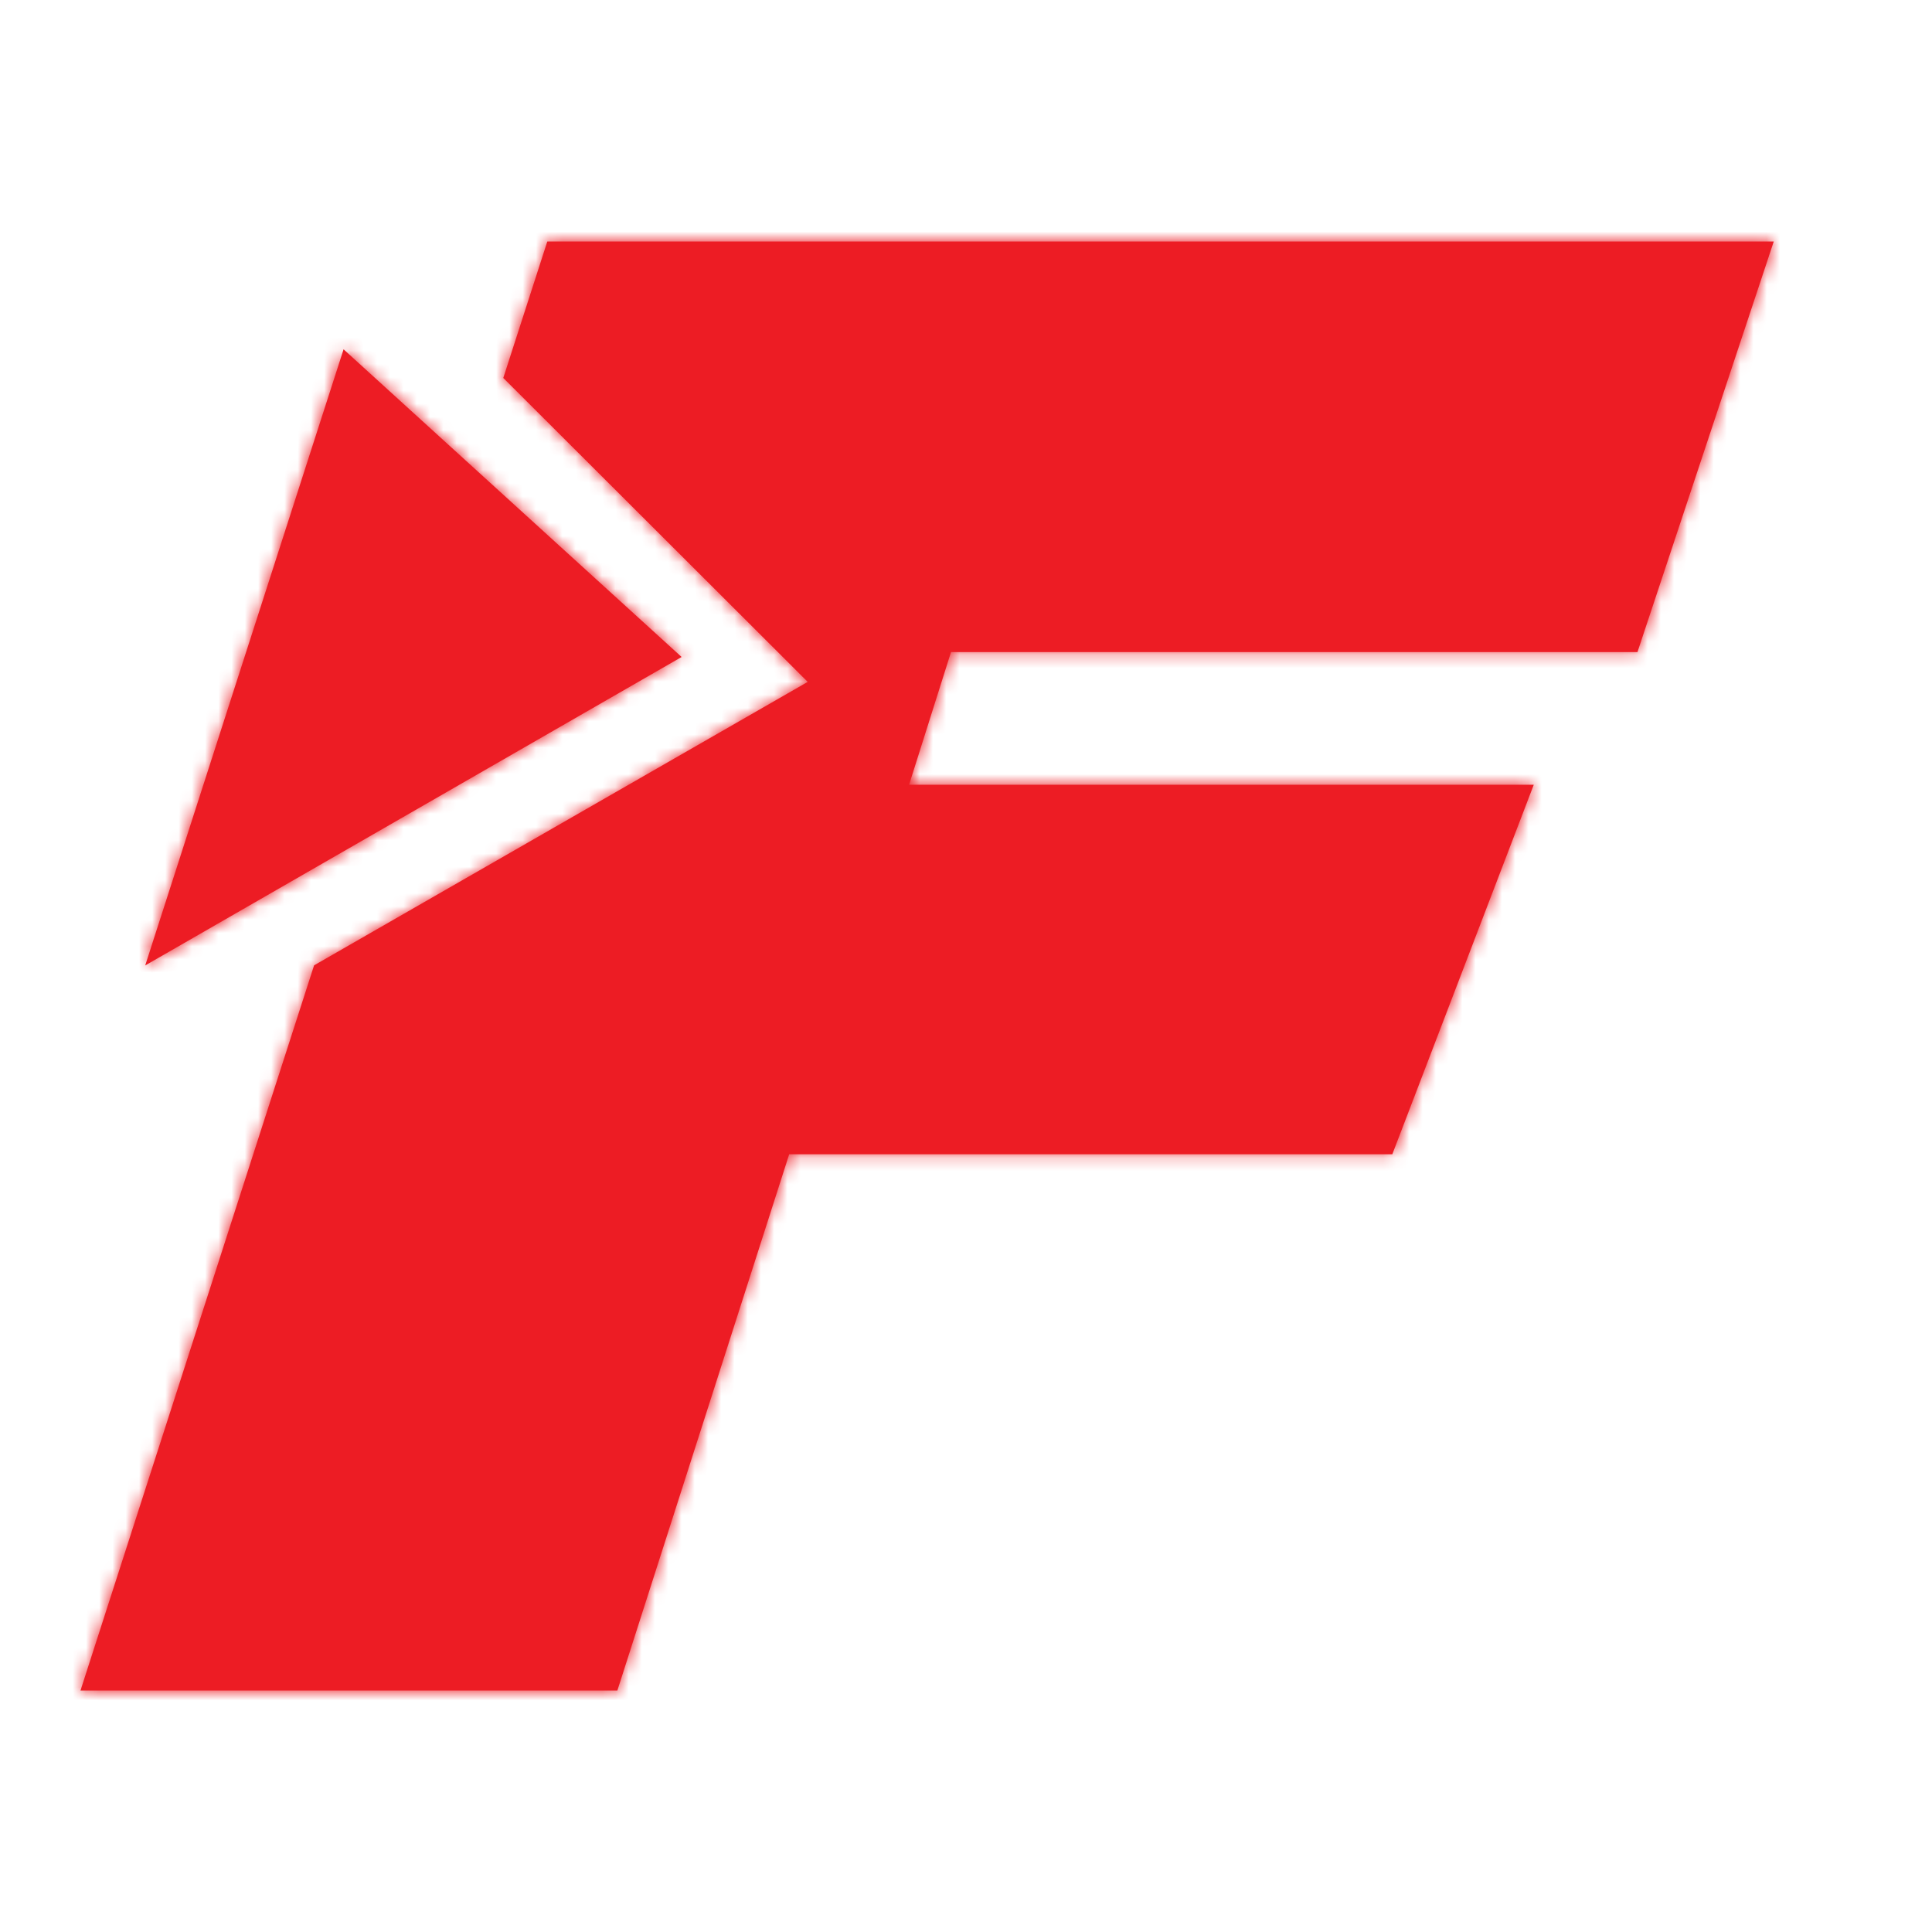 <svg width="146" height="146" viewBox="0 0 146 146" fill="none" xmlns="http://www.w3.org/2000/svg">
<path fill-rule="evenodd" clip-rule="evenodd" d="M68.699 59.302H115.906L105.216 87.227H59.639L46.654 127.75H6.083L23.736 72.949L61.038 51.53L38.033 28.562L41.359 18.25H134.042L123.741 49.279H71.866L68.699 59.302ZM10.974 72.957L25.964 26.398L51.508 49.648L10.974 72.957Z" fill="#ED1C24"/>
<mask id="mask0_834_95" style="mask-type:luminance" maskUnits="userSpaceOnUse" x="6" y="18" width="129" height="110">
<path fill-rule="evenodd" clip-rule="evenodd" d="M68.699 59.302H115.906L105.216 87.227H59.639L46.654 127.75H6.083L23.736 72.949L61.038 51.53L38.033 28.562L41.359 18.25H134.042L123.741 49.279H71.866L68.699 59.302ZM10.974 72.957L25.964 26.398L51.508 49.648L10.974 72.957Z" fill="white"/>
</mask>
<g mask="url(#mask0_834_95)">
<rect x="-36.5" y="-24.333" width="194.667" height="194.667" fill="#ED1C24"/>
</g>
</svg>
